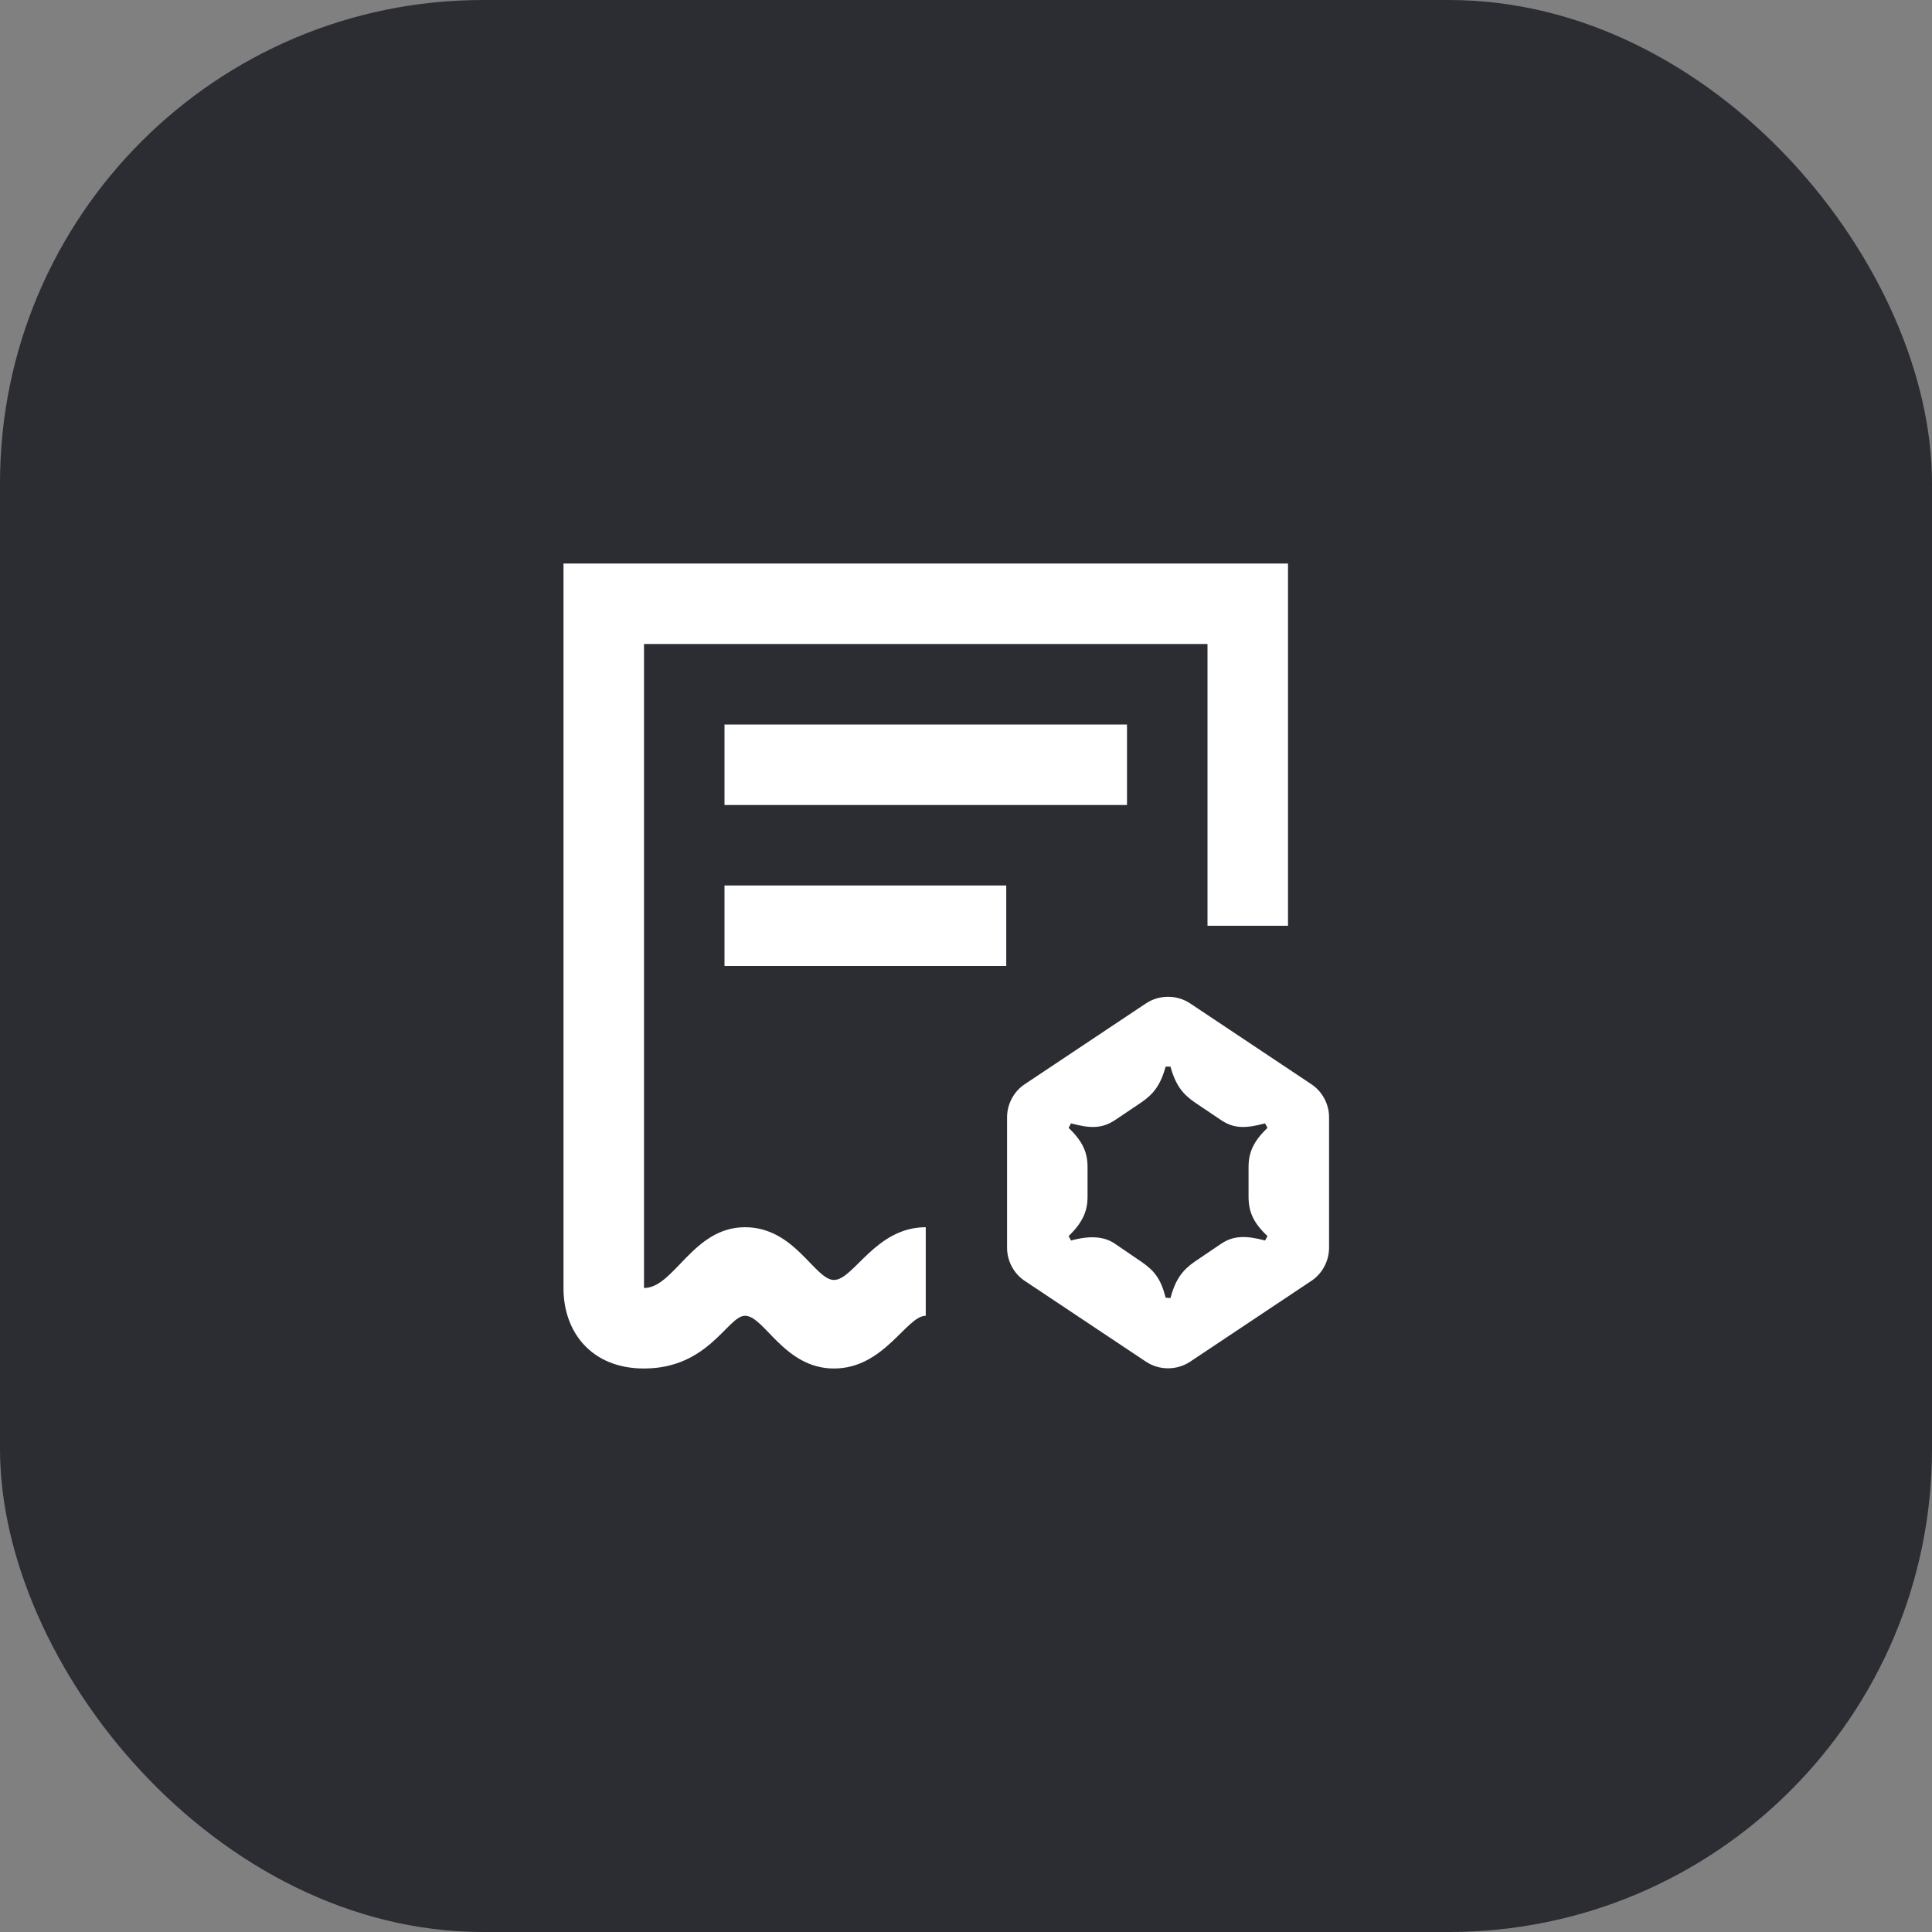 <svg width="48" height="48" viewBox="0 0 48 48" fill="none" xmlns="http://www.w3.org/2000/svg">
<rect x="0" y="0" width="48" height="48" fill="#808080" stroke="none"/>
<rect width="48" height="48" rx="12" fill="#2B2D33"/>
<path d="M23 30.49C21.75 30.49 21.21 31.8 20.72 31.8C20.24 31.8 19.75 30.49 18.51 30.49C17.21 30.49 16.75 32 16 32V16H30V23H32V14H14V32.01C14 33.09 14.69 34 16 34C17.61 34 18.08 32.69 18.51 32.69C18.99 32.69 19.48 34 20.72 34C21.97 34 22.52 32.69 23 32.69V30.49ZM32.57 26.93L29.57 24.93C29.24 24.71 28.8 24.71 28.47 24.93L25.47 26.93C25.19 27.11 25.02 27.43 25.02 27.76V31C25.02 31.33 25.19 31.65 25.47 31.83L28.47 33.83C28.8 34.05 29.24 34.05 29.57 33.83L32.57 31.83C32.85 31.65 33.02 31.33 33.02 31V27.75C33.02 27.43 32.85 27.11 32.57 26.93ZM31.49 30.71L31.43 30.82C30.95 30.69 30.64 30.7 30.34 30.9L29.69 31.34C29.4 31.54 29.21 31.76 29.08 32.25L28.96 32.24C28.84 31.77 28.68 31.57 28.36 31.35L27.7 30.9C27.44 30.72 27.09 30.69 26.61 30.82L26.55 30.71C26.9 30.37 27.02 30.09 27.02 29.73V29C27.02 28.63 26.9 28.36 26.55 28.02L26.61 27.91C27.09 28.04 27.38 28.04 27.7 27.83L28.34 27.4C28.65 27.19 28.83 26.97 28.96 26.5H29.08C29.21 26.97 29.39 27.19 29.7 27.4L30.34 27.83C30.65 28.04 30.95 28.04 31.43 27.91L31.49 28.02C31.14 28.36 31.02 28.63 31.02 29V29.73C31.02 30.11 31.14 30.38 31.49 30.71ZM18 20H28V18H18V20ZM18 24H25V22H18V24Z" fill="white"/>
</svg>
